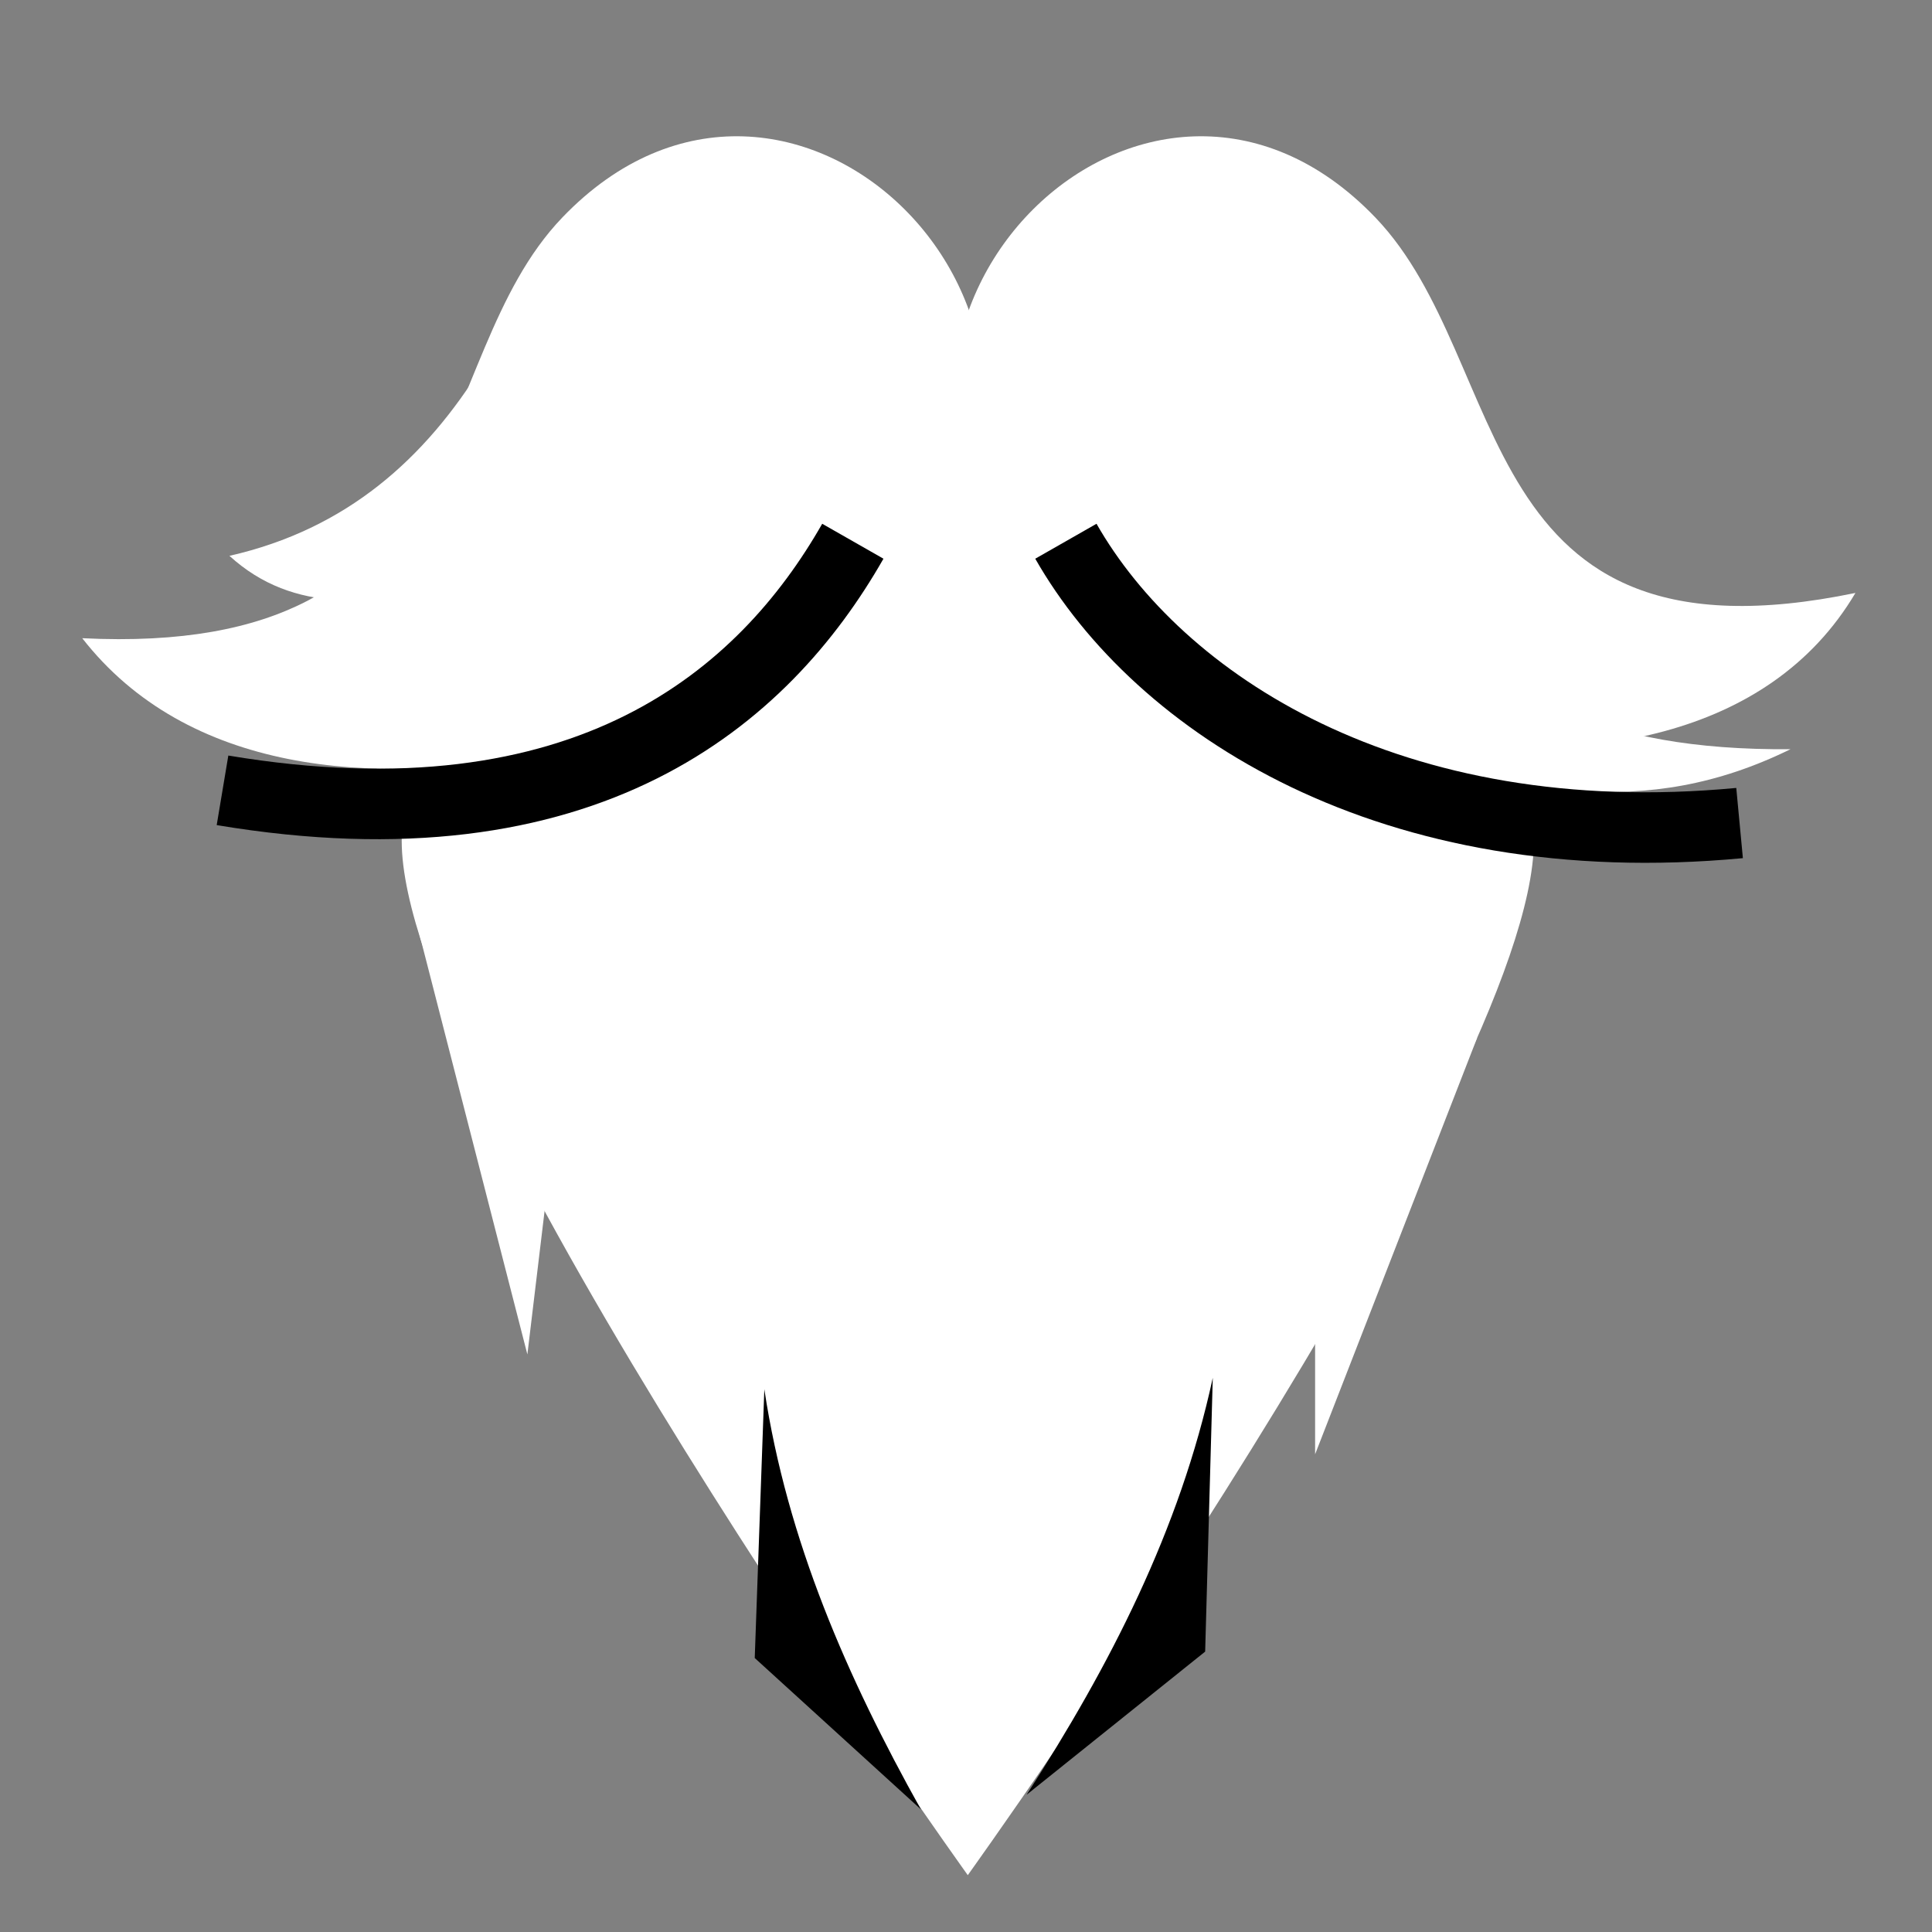 <svg viewBox="0 0 512 512" xmlns="http://www.w3.org/2000/svg">

<rect x="0" y="0" width="512" height="512" fill="#808080" stroke="none"/>

<g transform="matrix(18.689,0,0,18.689,-9079.673,-32680.786)">
<path d="m505.334,1751.75c1.972,2.057 1.319,6.46 6.806,5.322-2.469,4.166-10.508,1.464-11.874-.254-2.949-3.707 1.837-8.44 5.068-5.068z" fill="#fff"/>
<path d="m507.58,1760.589c0,3.481-8.027,14.665-8.027,14.665s-8.027-11.184-8.027-14.665c0-8.329 16.054-8.211 16.054,0z" fill="#fff"/>
<path d="m493.802,1751.75c-1.972,2.057-1.132,6.246-6.806,5.964 2.977,3.818 10.508.822 11.874-.896 2.949-3.707-1.837-8.44-5.068-5.068z" fill="#fff"/>
<path d="m497.923,1756.339c-1.26,2.209-3.771,4.396-8.938,3.532" fill="none" stroke="#000"/>
<path d="m492.679,1753.837c-.819,1.331-1.932,2.331-3.596,2.709 .923.841 2.051.68 3.195.446" fill="#fff"/>
<path d="m505.908,1757.143c1.211,1.355 2.569,2.167 5.311,2.145-2.091,1.025-3.887.598-6.355-.163" fill="#fff"/>
<path d="m500.944,1756.339c1.312,2.3 4.599,4.463 9.553,3.996" fill="none" stroke="#000"/>
<path d="m491.729,1761.724 1.579,6.146 .306-2.551" fill="#fff"/>
<path d="m506.779,1763.372-2.301,5.914v-2.569" fill="#fff"/>
<path d="m496.532,1772.175 .136-3.811c.325,2.15 1.178,4.091 2.22,5.957"/>
<path d="m502.919,1772.084 .108-3.882c-.469,2.164-1.461,4.082-2.64,5.912"/>
</g>
</svg>
